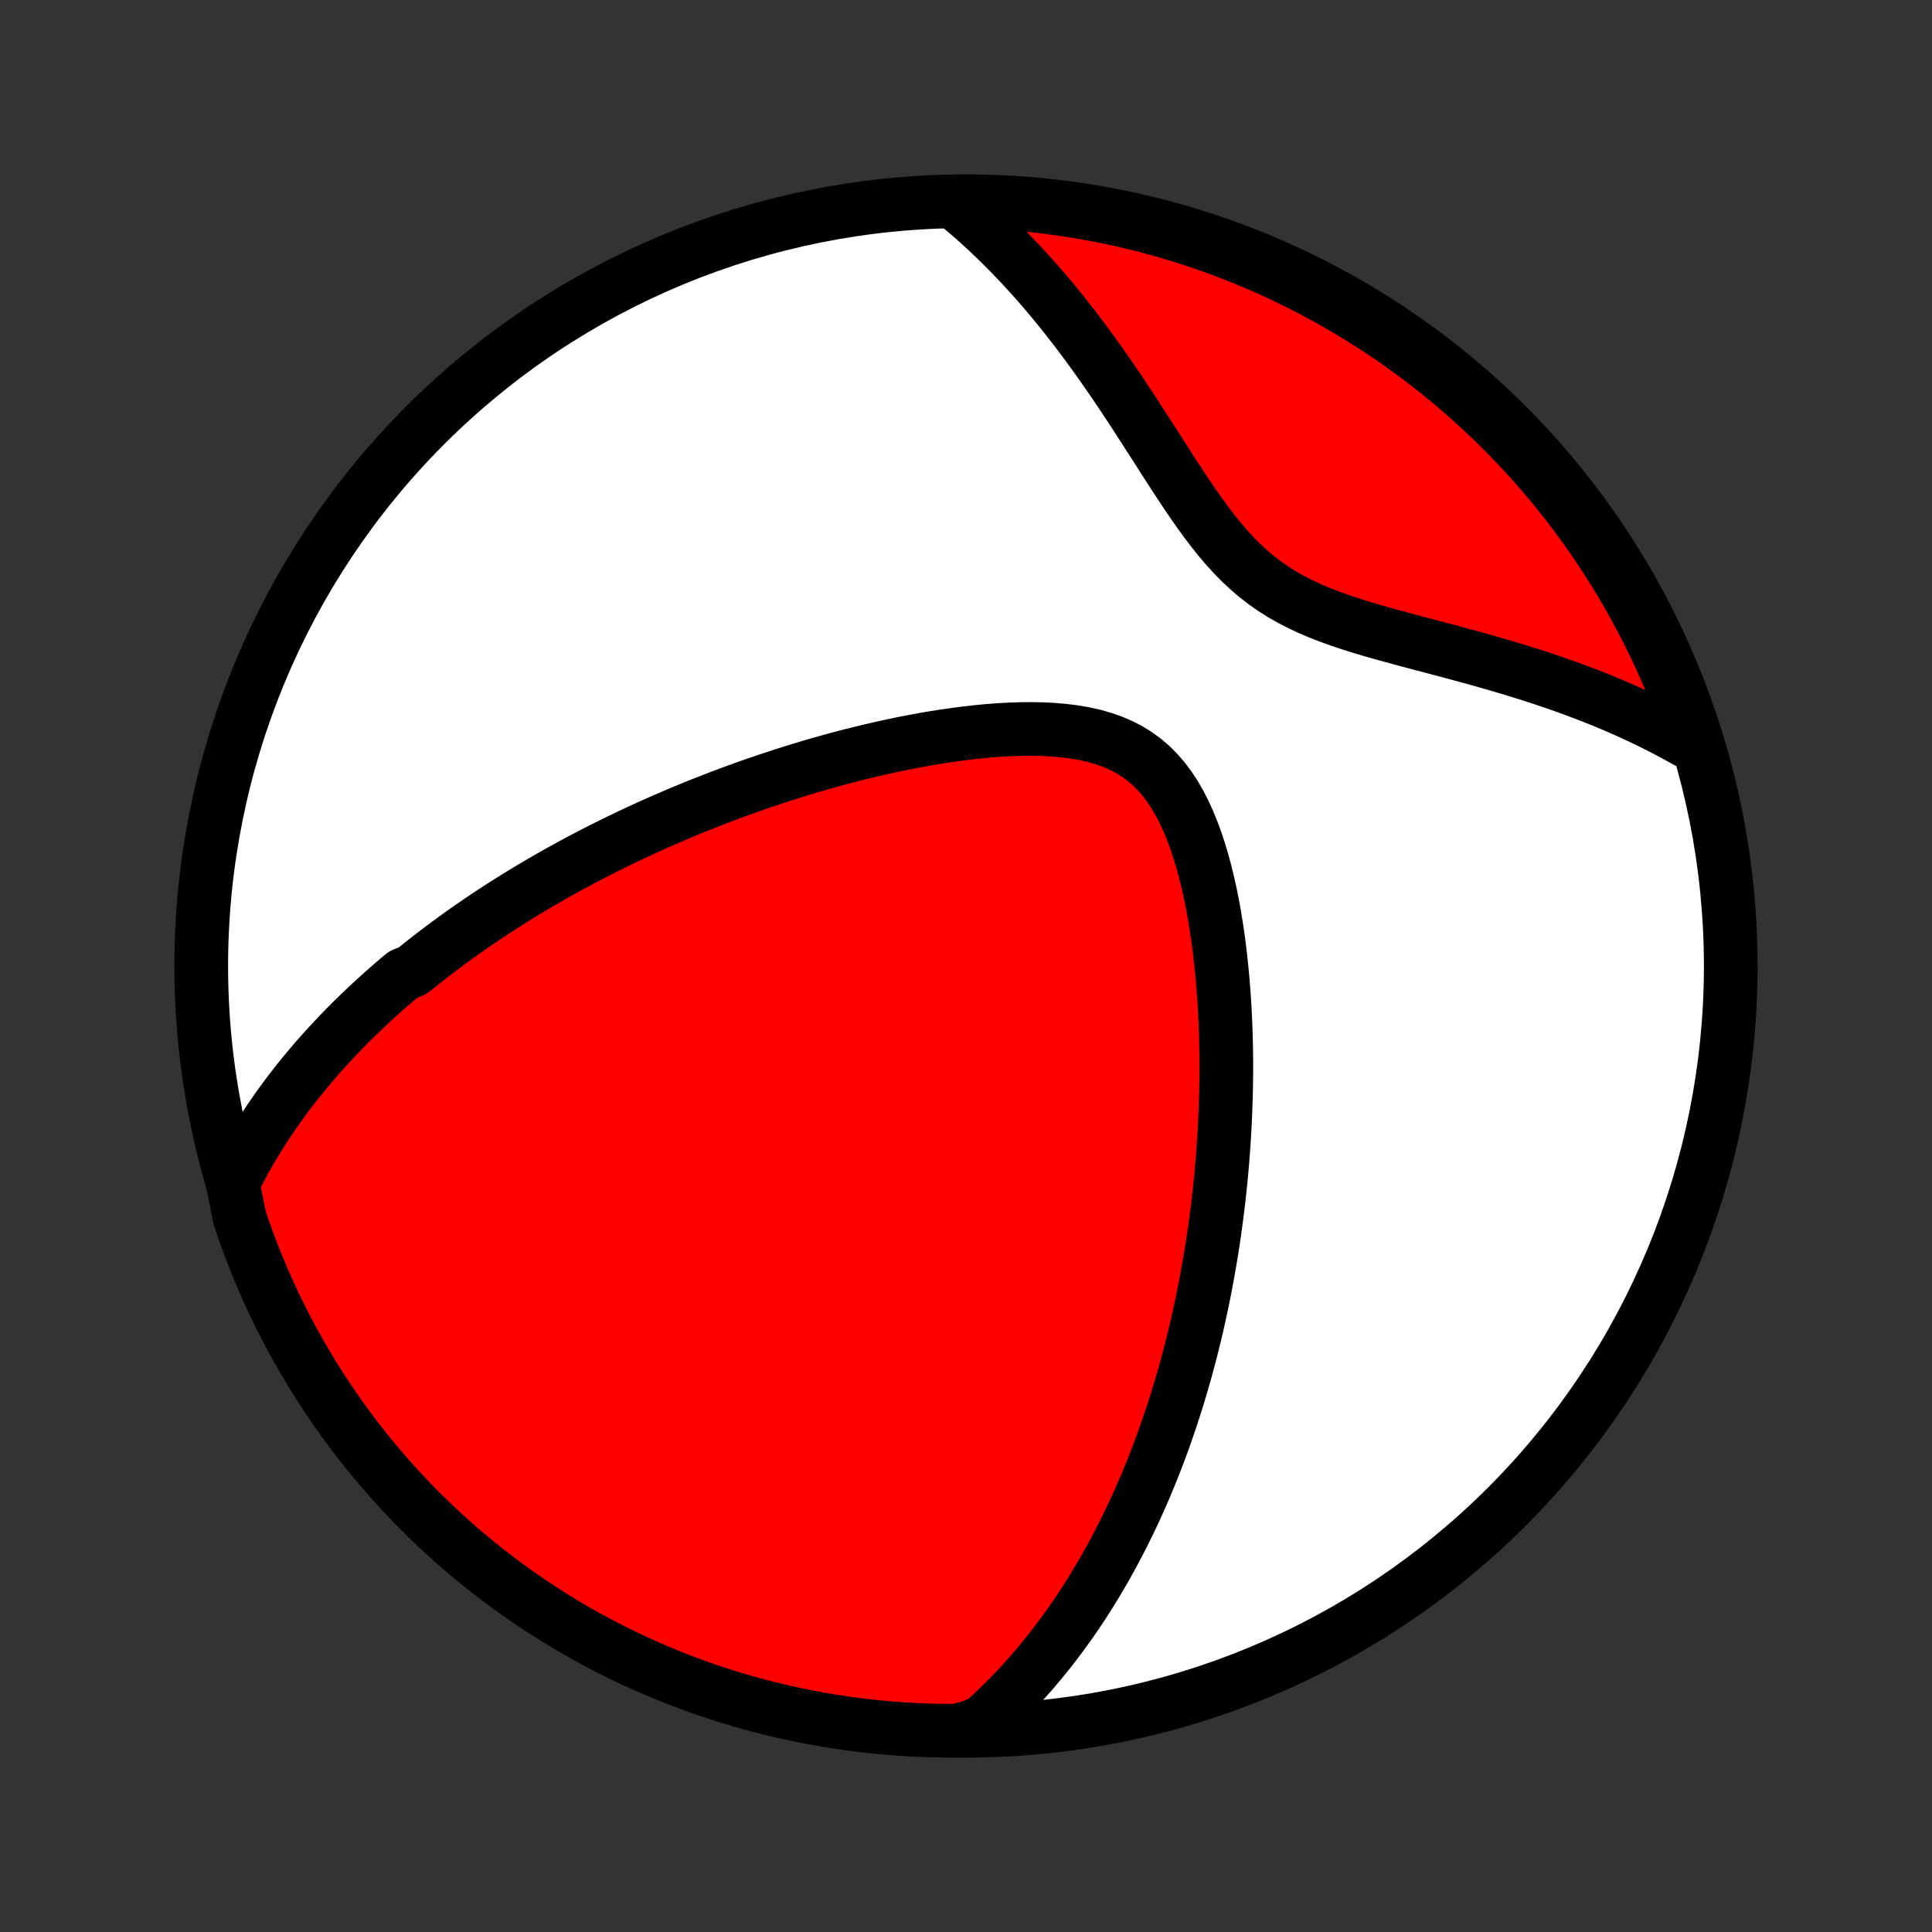 <?xml version="1.0" encoding="utf-8" standalone="no"?>
<!DOCTYPE svg PUBLIC "-//W3C//DTD SVG 1.1//EN"
  "http://www.w3.org/Graphics/SVG/1.1/DTD/svg11.dtd">
<!-- Created with matplotlib (http://matplotlib.org/) -->
<svg height="72pt" version="1.1" viewBox="0 0 72 72" width="72pt" xmlns="http://www.w3.org/2000/svg" xmlns:xlink="http://www.w3.org/1999/xlink">
 <rect x="0" y="0" width="72" height="72" fill="#333333" stroke="none"/>
 <defs>
  <style type="text/css">
*{stroke-linecap:butt;stroke-linejoin:round;}
  </style>
 </defs>
 <g id="figure_1">
  <g id="patch_1">
   <path d="
M0 72
L72 72
L72 0
L0 0
z
" style="fill:none;"/>
  </g>
  <g id="axes_1">
   <g id="PatchCollection_1">
    <defs>
     <path d="
M36 -7.5
C43.558 -7.5 50.808 -10.503 56.153 -15.848
C61.497 -21.192 64.5 -28.442 64.5 -36
C64.5 -43.558 61.497 -50.808 56.153 -56.153
C50.808 -61.497 43.558 -64.5 36 -64.5
C28.442 -64.5 21.192 -61.497 15.848 -56.153
C10.503 -50.808 7.5 -43.558 7.5 -36
C7.5 -28.442 10.503 -21.192 15.848 -15.848
C21.192 -10.503 28.442 -7.5 36 -7.5
z
" id="C0_0_a811fe30f3"/>
     <path d="
M8.676 -27.9
L8.804 -28.158
L8.934 -28.411
L9.067 -28.659
L9.202 -28.903
L9.339 -29.143
L9.479 -29.378
L9.62 -29.609
L9.763 -29.837
L9.908 -30.061
L10.054 -30.281
L10.202 -30.497
L10.352 -30.711
L10.502 -30.921
L10.655 -31.128
L10.808 -31.331
L10.963 -31.532
L11.119 -31.73
L11.277 -31.925
L11.435 -32.117
L11.595 -32.307
L11.755 -32.495
L11.917 -32.679
L12.08 -32.862
L12.244 -33.042
L12.41 -33.22
L12.576 -33.397
L12.743 -33.571
L12.911 -33.743
L13.081 -33.913
L13.251 -34.081
L13.423 -34.248
L13.596 -34.413
L13.769 -34.576
L13.944 -34.738
L14.12 -34.898
L14.298 -35.057
L14.476 -35.214
L14.656 -35.37
L14.837 -35.525
L15.019 -35.678
L15.387 -35.831
L15.574 -35.982
L15.761 -36.132
L15.95 -36.28
L16.141 -36.428
L16.333 -36.575
L16.527 -36.721
L16.722 -36.866
L16.919 -37.01
L17.117 -37.154
L17.318 -37.296
L17.52 -37.438
L17.724 -37.579
L17.93 -37.719
L18.138 -37.859
L18.348 -37.998
L18.56 -38.136
L18.774 -38.274
L18.99 -38.411
L19.209 -38.547
L19.43 -38.683
L19.653 -38.819
L19.878 -38.954
L20.107 -39.088
L20.337 -39.222
L20.571 -39.356
L20.807 -39.489
L21.046 -39.622
L21.288 -39.754
L21.532 -39.886
L21.78 -40.017
L22.03 -40.148
L22.284 -40.279
L22.541 -40.409
L22.802 -40.538
L23.066 -40.667
L23.333 -40.796
L23.604 -40.924
L23.878 -41.052
L24.156 -41.179
L24.438 -41.306
L24.723 -41.432
L25.013 -41.557
L25.306 -41.682
L25.604 -41.806
L25.905 -41.93
L26.211 -42.053
L26.521 -42.174
L26.835 -42.295
L27.153 -42.415
L27.476 -42.534
L27.803 -42.652
L28.134 -42.769
L28.47 -42.884
L28.811 -42.998
L29.156 -43.111
L29.505 -43.221
L29.858 -43.331
L30.216 -43.438
L30.579 -43.543
L30.945 -43.646
L31.316 -43.747
L31.691 -43.845
L32.07 -43.94
L32.453 -44.032
L32.84 -44.121
L33.23 -44.207
L33.623 -44.289
L34.019 -44.367
L34.418 -44.44
L34.82 -44.509
L35.224 -44.572
L35.629 -44.63
L36.035 -44.682
L36.443 -44.728
L36.85 -44.766
L37.257 -44.797
L37.662 -44.819
L38.066 -44.831
L38.466 -44.834
L38.863 -44.826
L39.254 -44.806
L39.64 -44.772
L40.018 -44.725
L40.388 -44.662
L40.747 -44.583
L41.096 -44.485
L41.432 -44.369
L41.754 -44.232
L42.062 -44.075
L42.355 -43.896
L42.631 -43.696
L42.892 -43.474
L43.136 -43.23
L43.365 -42.967
L43.578 -42.684
L43.776 -42.383
L43.96 -42.066
L44.13 -41.734
L44.288 -41.389
L44.434 -41.032
L44.569 -40.665
L44.693 -40.29
L44.808 -39.907
L44.913 -39.518
L45.01 -39.125
L45.099 -38.727
L45.18 -38.326
L45.253 -37.924
L45.32 -37.52
L45.381 -37.115
L45.435 -36.71
L45.483 -36.305
L45.526 -35.901
L45.564 -35.499
L45.596 -35.098
L45.624 -34.7
L45.647 -34.303
L45.666 -33.909
L45.681 -33.518
L45.691 -33.13
L45.698 -32.745
L45.701 -32.364
L45.7 -31.986
L45.696 -31.611
L45.689 -31.241
L45.678 -30.874
L45.665 -30.51
L45.649 -30.151
L45.63 -29.796
L45.608 -29.444
L45.584 -29.096
L45.557 -28.752
L45.528 -28.412
L45.497 -28.076
L45.463 -27.744
L45.427 -27.416
L45.39 -27.091
L45.35 -26.77
L45.308 -26.453
L45.265 -26.14
L45.22 -25.83
L45.173 -25.523
L45.124 -25.22
L45.074 -24.921
L45.022 -24.625
L44.968 -24.332
L44.913 -24.042
L44.857 -23.755
L44.799 -23.472
L44.739 -23.192
L44.679 -22.914
L44.617 -22.639
L44.553 -22.367
L44.488 -22.098
L44.422 -21.832
L44.355 -21.568
L44.286 -21.307
L44.216 -21.048
L44.145 -20.791
L44.072 -20.537
L43.998 -20.285
L43.923 -20.035
L43.847 -19.788
L43.769 -19.542
L43.691 -19.299
L43.61 -19.057
L43.529 -18.817
L43.446 -18.579
L43.362 -18.343
L43.277 -18.108
L43.19 -17.875
L43.102 -17.644
L43.013 -17.414
L42.922 -17.186
L42.829 -16.958
L42.736 -16.733
L42.641 -16.508
L42.544 -16.285
L42.446 -16.063
L42.346 -15.842
L42.245 -15.623
L42.142 -15.404
L42.037 -15.187
L41.93 -14.97
L41.822 -14.754
L41.712 -14.54
L41.6 -14.326
L41.487 -14.113
L41.371 -13.9
L41.254 -13.689
L41.134 -13.478
L41.012 -13.268
L40.888 -13.058
L40.762 -12.85
L40.633 -12.641
L40.502 -12.434
L40.369 -12.227
L40.233 -12.02
L40.094 -11.814
L39.953 -11.609
L39.809 -11.404
L39.662 -11.2
L39.512 -10.996
L39.359 -10.793
L39.203 -10.59
L39.043 -10.387
L38.88 -10.186
L38.714 -9.984
L38.544 -9.784
L38.37 -9.584
L38.192 -9.384
L38.011 -9.185
L37.825 -8.987
L37.635 -8.79
L37.44 -8.593
L37.24 -8.397
L37.036 -8.202
L36.827 -8.008
L36.613 -7.815
L36.118 -7.623
L35.621 -7.5
L35.123 -7.503
L34.627 -7.513
L34.13 -7.533
L33.634 -7.561
L33.139 -7.598
L32.644 -7.644
L32.151 -7.698
L31.658 -7.761
L31.168 -7.833
L30.678 -7.913
L30.19 -8.001
L29.704 -8.098
L29.22 -8.204
L28.738 -8.318
L28.258 -8.441
L27.78 -8.572
L27.305 -8.711
L26.833 -8.859
L26.364 -9.014
L25.897 -9.179
L25.433 -9.351
L24.973 -9.531
L24.516 -9.72
L24.063 -9.916
L23.613 -10.12
L23.167 -10.333
L22.725 -10.553
L22.286 -10.781
L21.852 -11.016
L21.423 -11.259
L20.998 -11.51
L20.577 -11.768
L20.161 -12.034
L19.75 -12.306
L19.344 -12.587
L18.943 -12.874
L18.547 -13.168
L18.156 -13.469
L17.771 -13.777
L17.392 -14.092
L17.018 -14.413
L16.65 -14.742
L16.287 -15.076
L15.931 -15.417
L15.581 -15.764
L15.237 -16.117
L14.9 -16.477
L14.569 -16.842
L14.244 -17.213
L13.926 -17.59
L13.615 -17.973
L13.31 -18.361
L13.013 -18.754
L12.722 -19.153
L12.439 -19.556
L12.162 -19.965
L11.893 -20.379
L11.632 -20.797
L11.378 -21.22
L11.131 -21.648
L10.892 -22.08
L10.66 -22.516
L10.436 -22.956
L10.22 -23.4
L10.012 -23.848
L9.812 -24.3
L9.62 -24.755
L9.436 -25.214
L9.259 -25.676
L9.091 -26.141
L8.932 -26.61
z
" id="C0_1_8cd1d7b099"/>
     <path d="
M35.608 -64.427
L35.835 -64.24
L36.06 -64.048
L36.286 -63.852
L36.511 -63.651
L36.736 -63.444
L36.961 -63.233
L37.185 -63.017
L37.409 -62.796
L37.633 -62.57
L37.857 -62.338
L38.08 -62.102
L38.303 -61.86
L38.526 -61.612
L38.748 -61.36
L38.971 -61.102
L39.193 -60.838
L39.414 -60.569
L39.635 -60.295
L39.856 -60.016
L40.077 -59.73
L40.297 -59.44
L40.517 -59.145
L40.736 -58.844
L40.955 -58.538
L41.174 -58.228
L41.392 -57.913
L41.61 -57.593
L41.828 -57.269
L42.046 -56.94
L42.264 -56.609
L42.481 -56.273
L42.699 -55.935
L42.918 -55.595
L43.137 -55.253
L43.356 -54.909
L43.578 -54.565
L43.8 -54.221
L44.025 -53.879
L44.252 -53.538
L44.482 -53.201
L44.716 -52.868
L44.954 -52.541
L45.198 -52.221
L45.448 -51.909
L45.705 -51.607
L45.97 -51.316
L46.244 -51.038
L46.528 -50.773
L46.821 -50.523
L47.125 -50.287
L47.44 -50.066
L47.765 -49.86
L48.101 -49.669
L48.446 -49.491
L48.8 -49.325
L49.161 -49.171
L49.53 -49.027
L49.905 -48.892
L50.284 -48.764
L50.667 -48.643
L51.053 -48.527
L51.441 -48.416
L51.83 -48.307
L52.219 -48.202
L52.608 -48.098
L52.996 -47.995
L53.383 -47.893
L53.767 -47.791
L54.149 -47.69
L54.528 -47.587
L54.904 -47.485
L55.276 -47.381
L55.645 -47.276
L56.009 -47.169
L56.37 -47.062
L56.725 -46.952
L57.077 -46.842
L57.423 -46.729
L57.765 -46.615
L58.102 -46.498
L58.434 -46.381
L58.761 -46.261
L59.083 -46.139
L59.4 -46.016
L59.712 -45.891
L60.019 -45.764
L60.321 -45.635
L60.618 -45.504
L60.91 -45.371
L61.197 -45.237
L61.48 -45.101
L61.757 -44.963
L62.03 -44.824
L62.298 -44.682
L62.562 -44.539
L62.821 -44.395
L63.114 -44.248
L62.956 -44.78
L62.791 -45.252
L62.617 -45.721
L62.435 -46.187
L62.245 -46.65
L62.048 -47.11
L61.842 -47.566
L61.628 -48.019
L61.407 -48.468
L61.177 -48.913
L60.94 -49.355
L60.696 -49.792
L60.444 -50.225
L60.184 -50.654
L59.918 -51.079
L59.644 -51.498
L59.362 -51.913
L59.074 -52.324
L58.778 -52.729
L58.476 -53.129
L58.167 -53.524
L57.85 -53.913
L57.528 -54.298
L57.199 -54.676
L56.863 -55.049
L56.521 -55.416
L56.173 -55.777
L55.818 -56.132
L55.458 -56.481
L55.091 -56.824
L54.719 -57.161
L54.341 -57.49
L53.958 -57.814
L53.569 -58.131
L53.174 -58.441
L52.775 -58.744
L52.37 -59.04
L51.961 -59.33
L51.546 -59.612
L51.127 -59.887
L50.703 -60.154
L50.275 -60.415
L49.842 -60.667
L49.405 -60.913
L48.964 -61.151
L48.519 -61.381
L48.07 -61.603
L47.618 -61.818
L47.162 -62.025
L46.703 -62.223
L46.24 -62.414
L45.774 -62.597
L45.306 -62.772
L44.834 -62.938
L44.36 -63.096
L43.883 -63.246
L43.404 -63.388
L42.922 -63.522
L42.439 -63.647
L41.953 -63.763
L41.466 -63.871
L40.977 -63.971
L40.486 -64.062
L39.995 -64.145
L39.502 -64.219
L39.007 -64.284
L38.512 -64.341
L38.016 -64.389
L37.52 -64.429
L37.023 -64.459
L36.526 -64.482
z
" id="C0_2_852296c950"/>
    </defs>
    <g clip-path="url(#p1bffca34e9)">
     <use style="fill:#ffffff;stroke:#000000;stroke-width:2.0;" x="0.0" xlink:href="#C0_0_a811fe30f3" y="72.0"/>
    </g>
    <g clip-path="url(#p1bffca34e9)">
     <use style="fill:#ff0000;stroke:#000000;stroke-width:2.0;" x="0.0" xlink:href="#C0_1_8cd1d7b099" y="72.0"/>
    </g>
    <g clip-path="url(#p1bffca34e9)">
     <use style="fill:#ff0000;stroke:#000000;stroke-width:2.0;" x="0.0" xlink:href="#C0_2_852296c950" y="72.0"/>
    </g>
   </g>
  </g>
 </g>
 <defs>
  <clipPath id="p1bffca34e9">
   <rect height="72.0" width="72.0" x="0.0" y="0.0"/>
  </clipPath>
 </defs>
</svg>
